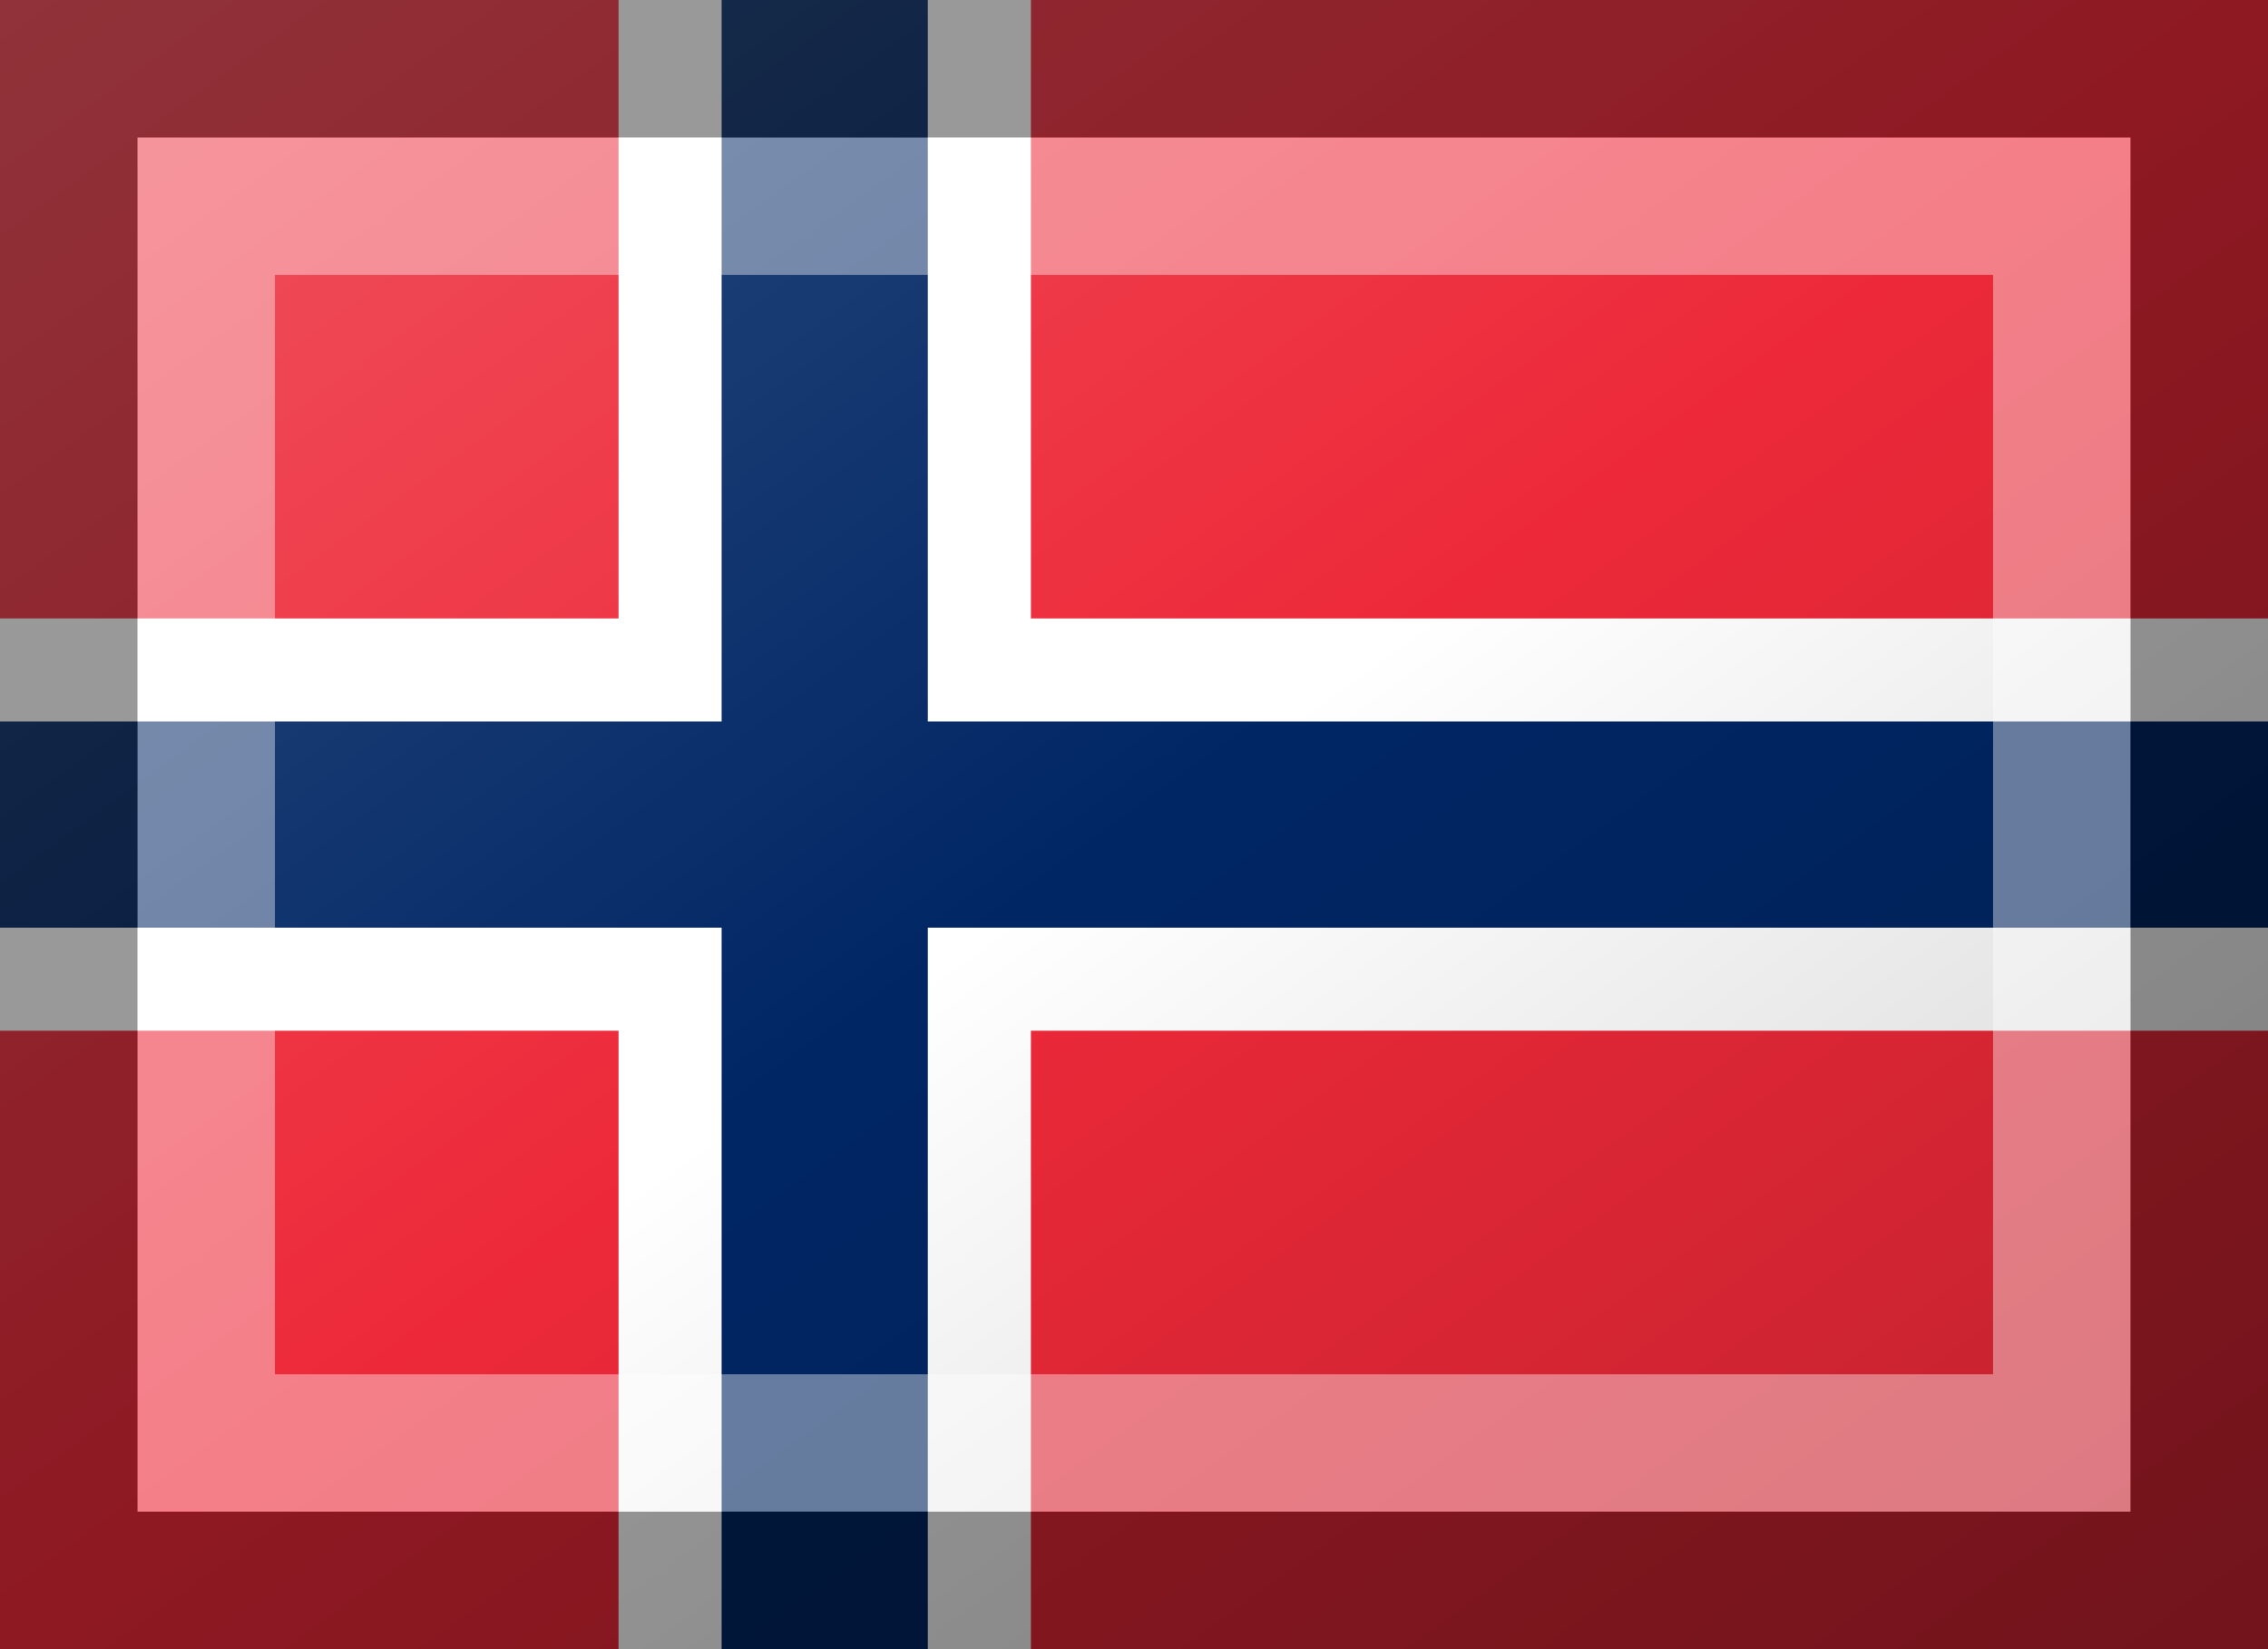 <?xml version="1.0"?>
<svg xmlns="http://www.w3.org/2000/svg" xmlns:xlink="http://www.w3.org/1999/xlink" version="1.1" width="495" height="360" viewBox="0 0 495 360">
<!-- Generated by Kreative Vexillo v1.0 -->
<style>
.blue{fill:rgb(0,38,100);}
.red{fill:rgb(237,41,57);}
.white{fill:rgb(255,255,255);}
</style>
<defs>
<linearGradient id="glaze" x1="0%" y1="0%" x2="100%" y2="100%">
<stop offset="0%" stop-color="rgb(255,255,255)" stop-opacity="0.2"/>
<stop offset="49.999%" stop-color="rgb(255,255,255)" stop-opacity="0.0"/>
<stop offset="50.001%" stop-color="rgb(0,0,0)" stop-opacity="0.0"/>
<stop offset="100%" stop-color="rgb(0,0,0)" stop-opacity="0.2"/>
</linearGradient>
</defs>
<g>
<rect x="0" y="0" width="495" height="360" class="red"/>
<g>
<rect x="0" y="135" width="495" height="90" class="white"/>
<rect x="135" y="0" width="90" height="360" class="white"/>
</g>
<g>
<rect x="0" y="157.5" width="495" height="45" class="blue"/>
<rect x="157.5" y="0" width="45" height="360" class="blue"/>
</g>
</g>
<g>
<rect x="0" y="0" width="495" height="360" fill="url(#glaze)"/>
<path d="M 30 30 L 465 30 L 465 330 L 30 330 Z M 60 60 L 60 300 L 435 300 L 435 60 Z" fill="rgb(255,255,255)" opacity="0.4"/>
<path d="M 0 0 L 495 0 L 495 360 L 0 360 Z M 30 30 L 30 330 L 465 330 L 465 30 Z" fill="rgb(0,0,0)" opacity="0.4"/>
</g>
</svg>
